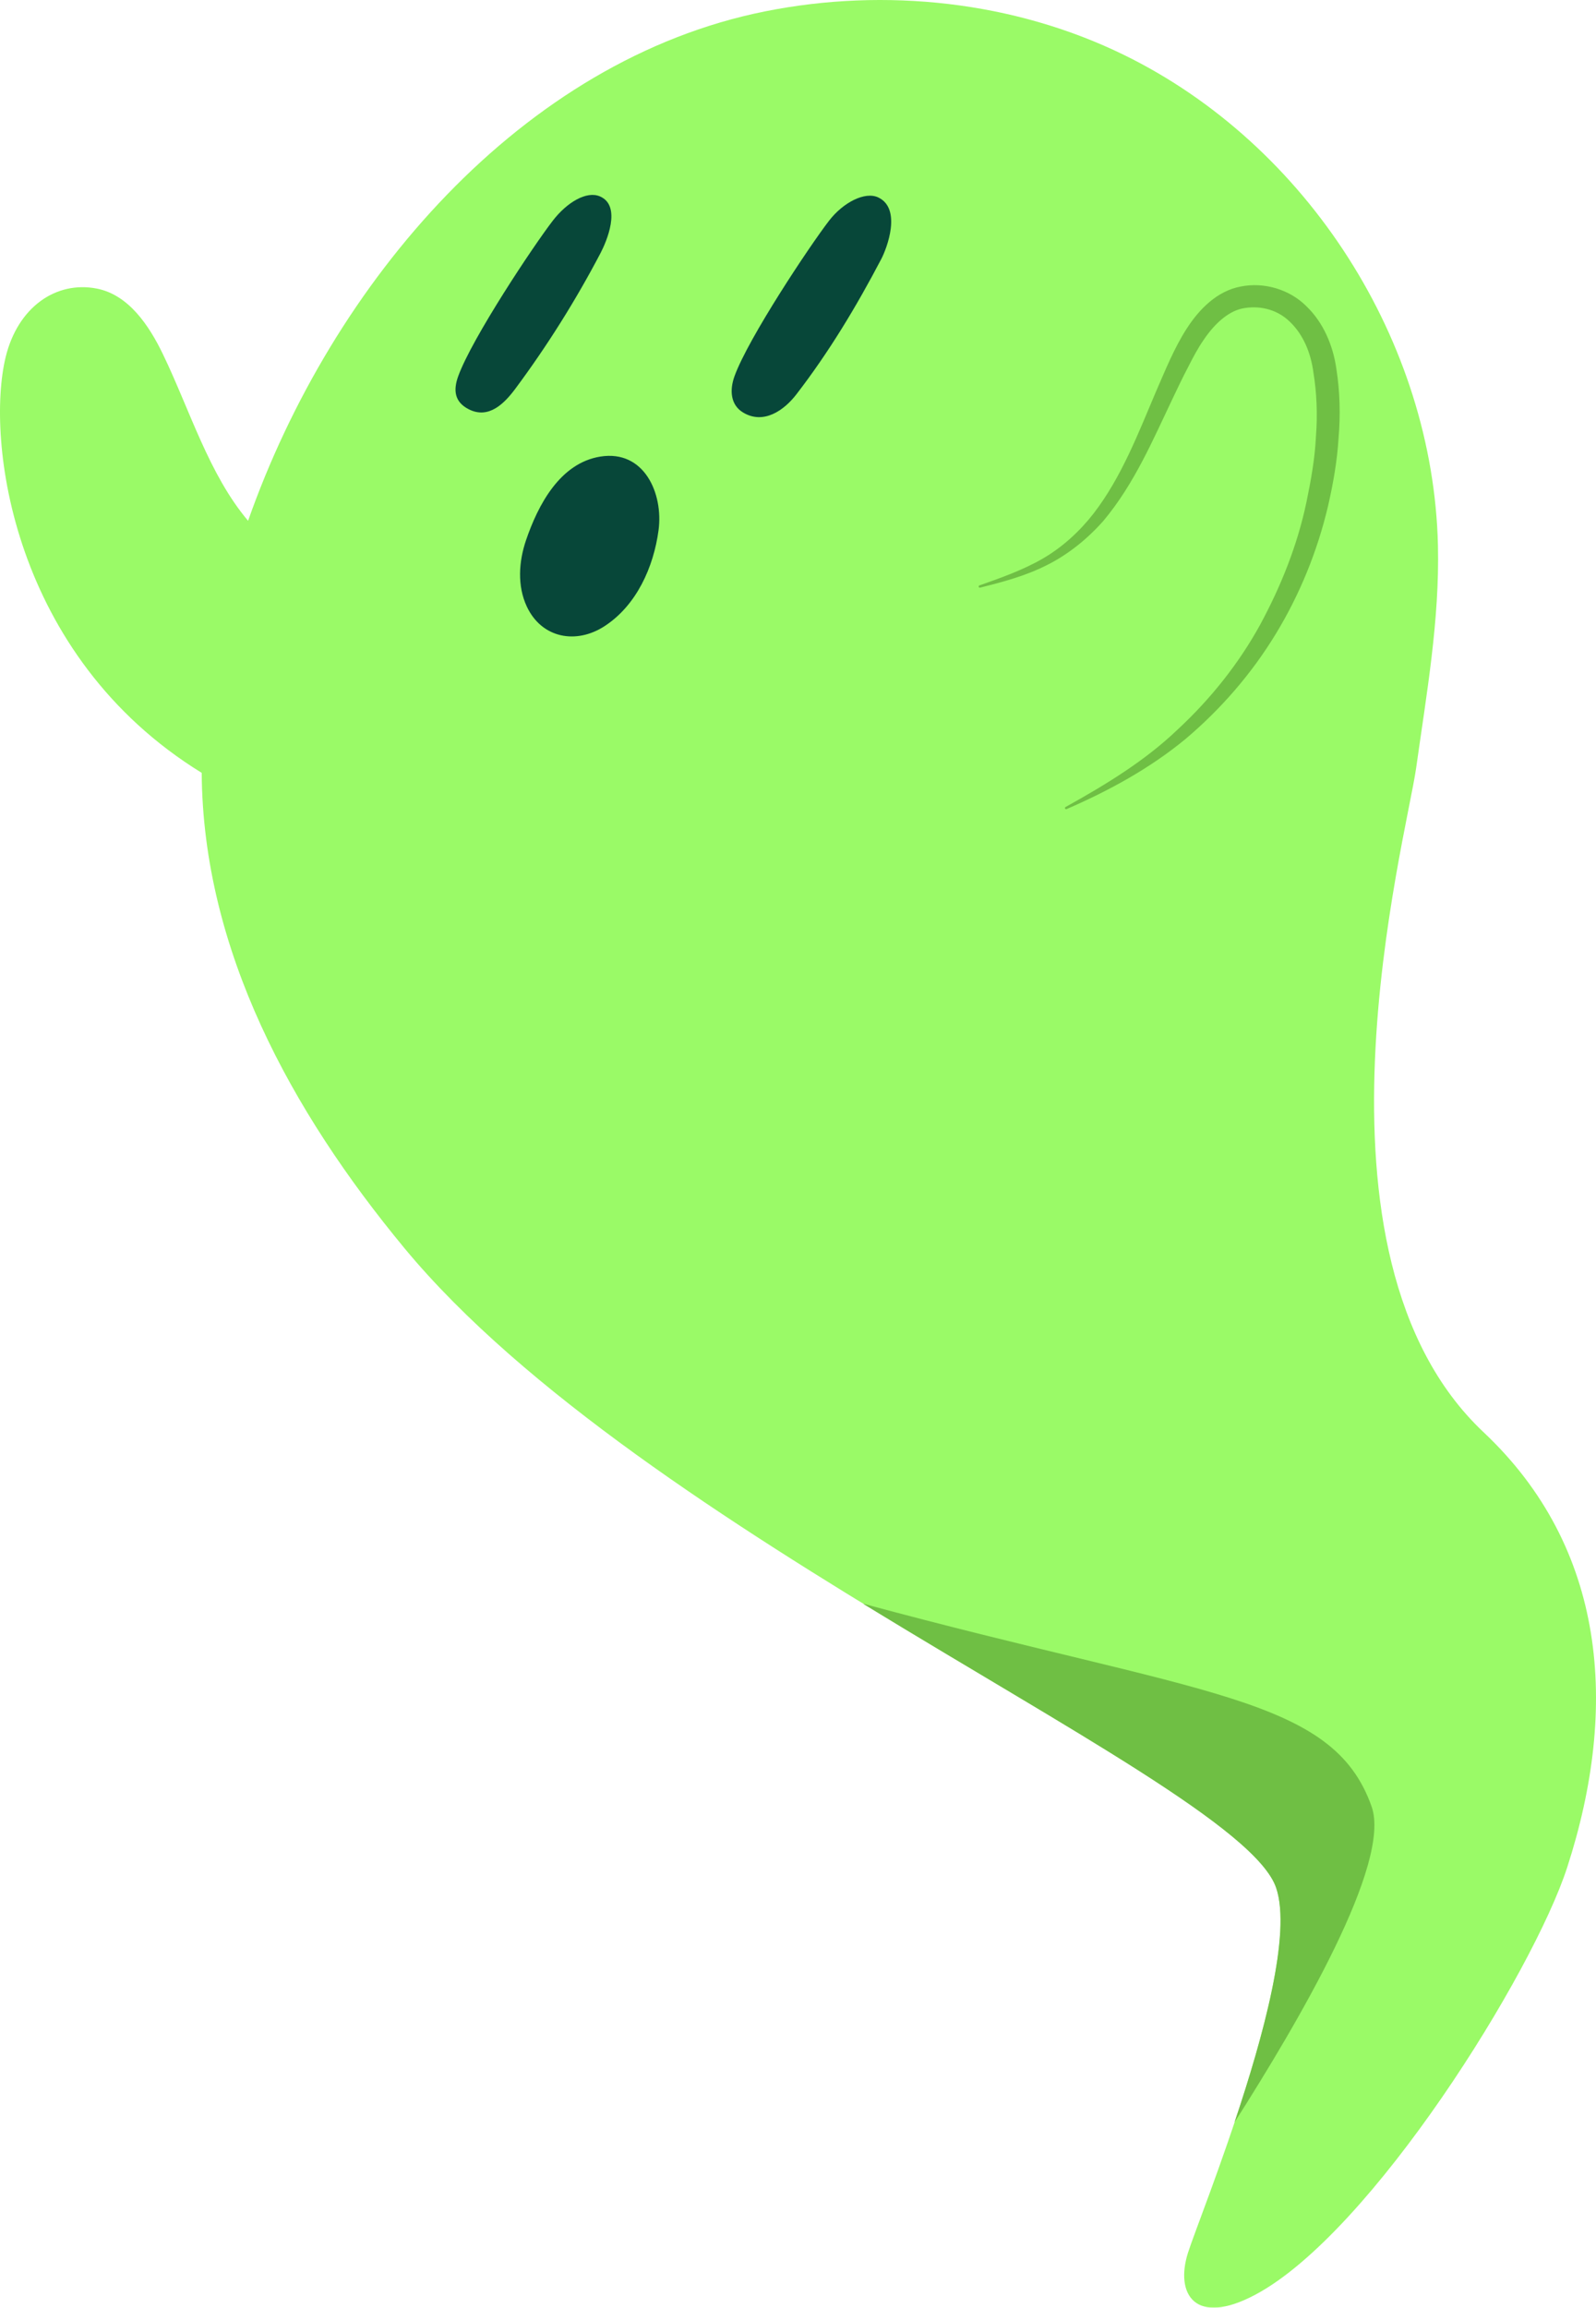 <svg width="348" height="503" viewBox="0 0 348 503" fill="none" xmlns="http://www.w3.org/2000/svg">
<g clip-path="url(#clip0_188_37)">
<mask id="mask0_188_37" style="mask-type:luminance" maskUnits="userSpaceOnUse" x="-975" y="-151" width="1421" height="1421">
<path d="M-974.954 -150.939H445.725V1269.96H-974.954V-150.939Z" fill="white"/>
</mask>
<g mask="url(#mask0_188_37)">
<path d="M323.501 312.194C282.123 273.267 306.578 183.085 308.789 167.359C311.051 151.26 313.915 135.13 313.537 118.878C312.502 74.418 285.083 31.569 245.154 12.012C221.147 0.252 193.026 -2.748 166.894 2.463C113.826 13.049 72.408 61.462 54.092 113.515C45.568 103.435 41.425 89.442 35.53 77.211C32.475 70.874 28.006 64.244 21.099 62.9C12.205 61.172 3.863 66.941 1.22 77.885C-3.11 95.825 2.513 142.934 43.98 168.456C44.239 207.087 63.5 242.235 88.177 272.051C140.08 334.764 270.342 388.121 278.267 411.475C284.063 428.557 261.554 482.989 259.017 491.083C256.218 499.989 260.514 507.218 273.763 500.145C299.071 486.635 334.267 430.007 341.72 407.025C353.043 372.099 350.241 337.35 323.501 312.194Z" fill="#9AFA67"/>
</g>
<mask id="mask1_188_37" style="mask-type:luminance" maskUnits="userSpaceOnUse" x="-975" y="-151" width="1421" height="1421">
<path d="M-974.954 -150.939H445.725V1269.96H-974.954V-150.939Z" fill="white"/>
</mask>
<g mask="url(#mask1_188_37)">
<path d="M269.174 462.611C275.468 443.895 281.631 421.382 278.255 411.49C273.942 398.739 233.078 377.008 188.449 349.726C188.383 349.661 188.318 349.63 188.255 349.564C262.105 369.545 290.581 369.644 299.077 393.777C303.424 406.105 283.347 440.357 269.174 462.611Z" fill="#6FBF44"/>
</g>
<mask id="mask2_188_37" style="mask-type:luminance" maskUnits="userSpaceOnUse" x="-975" y="-151" width="1421" height="1421">
<path d="M-974.954 -150.939H445.725V1269.96H-974.954V-150.939Z" fill="white"/>
</mask>
<g mask="url(#mask2_188_37)">
<path d="M114.695 117.756C113.101 122.433 112.771 127.739 114.871 132.212C118.133 139.16 125.665 140.49 131.823 136.48C138.809 131.933 142.515 123.598 143.592 115.582C144.666 107.574 140.475 98.005 130.919 99.52C122.082 100.924 117.3 110.106 114.695 117.756Z" fill="#074739"/>
</g>
<mask id="mask3_188_37" style="mask-type:luminance" maskUnits="userSpaceOnUse" x="-975" y="-151" width="1421" height="1421">
<path d="M-974.954 -150.939H445.725V1269.96H-974.954V-150.939Z" fill="white"/>
</mask>
<g mask="url(#mask3_188_37)">
<path d="M120.542 48.093C123.582 44.148 127.895 41.522 130.844 42.821C135.621 44.915 132.203 52.75 130.958 55.132C125.559 65.436 119.354 75.317 112.421 84.658C109.977 87.949 106.568 91.43 102.201 89.202C99.05 87.596 98.822 85.002 99.916 81.99C102.931 73.677 116.342 53.535 120.542 48.093Z" fill="#074739"/>
</g>
<mask id="mask4_188_37" style="mask-type:luminance" maskUnits="userSpaceOnUse" x="-975" y="-151" width="1421" height="1421">
<path d="M-974.954 -150.939H445.725V1269.96H-974.954V-150.939Z" fill="white"/>
</mask>
<g mask="url(#mask4_188_37)">
<path d="M180.784 48.093C183.825 44.148 188.618 41.647 191.522 43.045C196.65 45.512 193.403 54.08 192.155 56.462C186.757 66.766 180.73 76.783 173.621 85.988C170.982 89.407 166.518 92.629 162.014 89.907C159.258 88.242 159.065 85.002 160.159 81.99C163.174 73.677 176.585 53.535 180.784 48.093Z" fill="#074739"/>
</g>
<mask id="mask5_188_37" style="mask-type:luminance" maskUnits="userSpaceOnUse" x="-975" y="-151" width="1421" height="1421">
<path d="M-974.954 -150.939H445.725V1269.96H-974.954V-150.939Z" fill="white"/>
</mask>
<g mask="url(#mask5_188_37)">
<path d="M232.37 175.886C241.173 170.99 249.665 165.823 256.783 159.012C263.963 152.351 270.078 144.68 274.74 136.218C279.329 127.735 282.946 118.715 284.895 109.297C285.864 104.605 286.717 99.865 286.936 95.114C287.308 90.379 287.106 85.597 286.384 81.186C285.796 76.767 284.117 72.965 281.418 70.299C278.75 67.605 275.115 66.576 271.439 67.139C268.129 67.591 264.96 70.353 262.454 74.076C261.173 75.929 260.105 77.947 258.999 80.14C257.866 82.294 256.803 84.534 255.729 86.782C251.441 95.745 247.39 105.418 240.576 113.546C237.081 117.496 232.87 120.889 228.196 123.214C223.539 125.564 218.607 126.857 213.725 128.082L213.708 128.087C213.572 128.121 213.432 128.039 213.398 127.902C213.367 127.775 213.438 127.647 213.56 127.601C218.285 125.933 223.039 124.262 227.361 121.761C231.674 119.255 235.405 115.833 238.468 111.9C244.579 103.949 248.185 94.452 252.106 85.239C254.118 80.641 255.99 75.94 258.738 71.655C261.432 67.46 265.327 63.425 270.555 62.45C275.624 61.441 281.162 63.067 284.83 66.727C288.572 70.313 290.655 75.318 291.379 80.322C292.166 85.335 292.297 90.425 291.868 95.452C291.57 100.496 290.678 105.481 289.552 110.394C287.225 120.204 283.378 129.662 278.124 138.264C272.876 146.874 266.196 154.573 258.496 161.078C250.697 167.503 241.792 172.362 232.56 176.358C232.433 176.412 232.285 176.352 232.228 176.224C232.18 176.105 232.225 175.966 232.336 175.903L232.37 175.886Z" fill="#6FBF44"/>
</g>
</g>
<defs>
<clipPath id="clip0_188_37">
<rect width="348" height="503" fill="white"/>
</clipPath>
</defs>
</svg>
